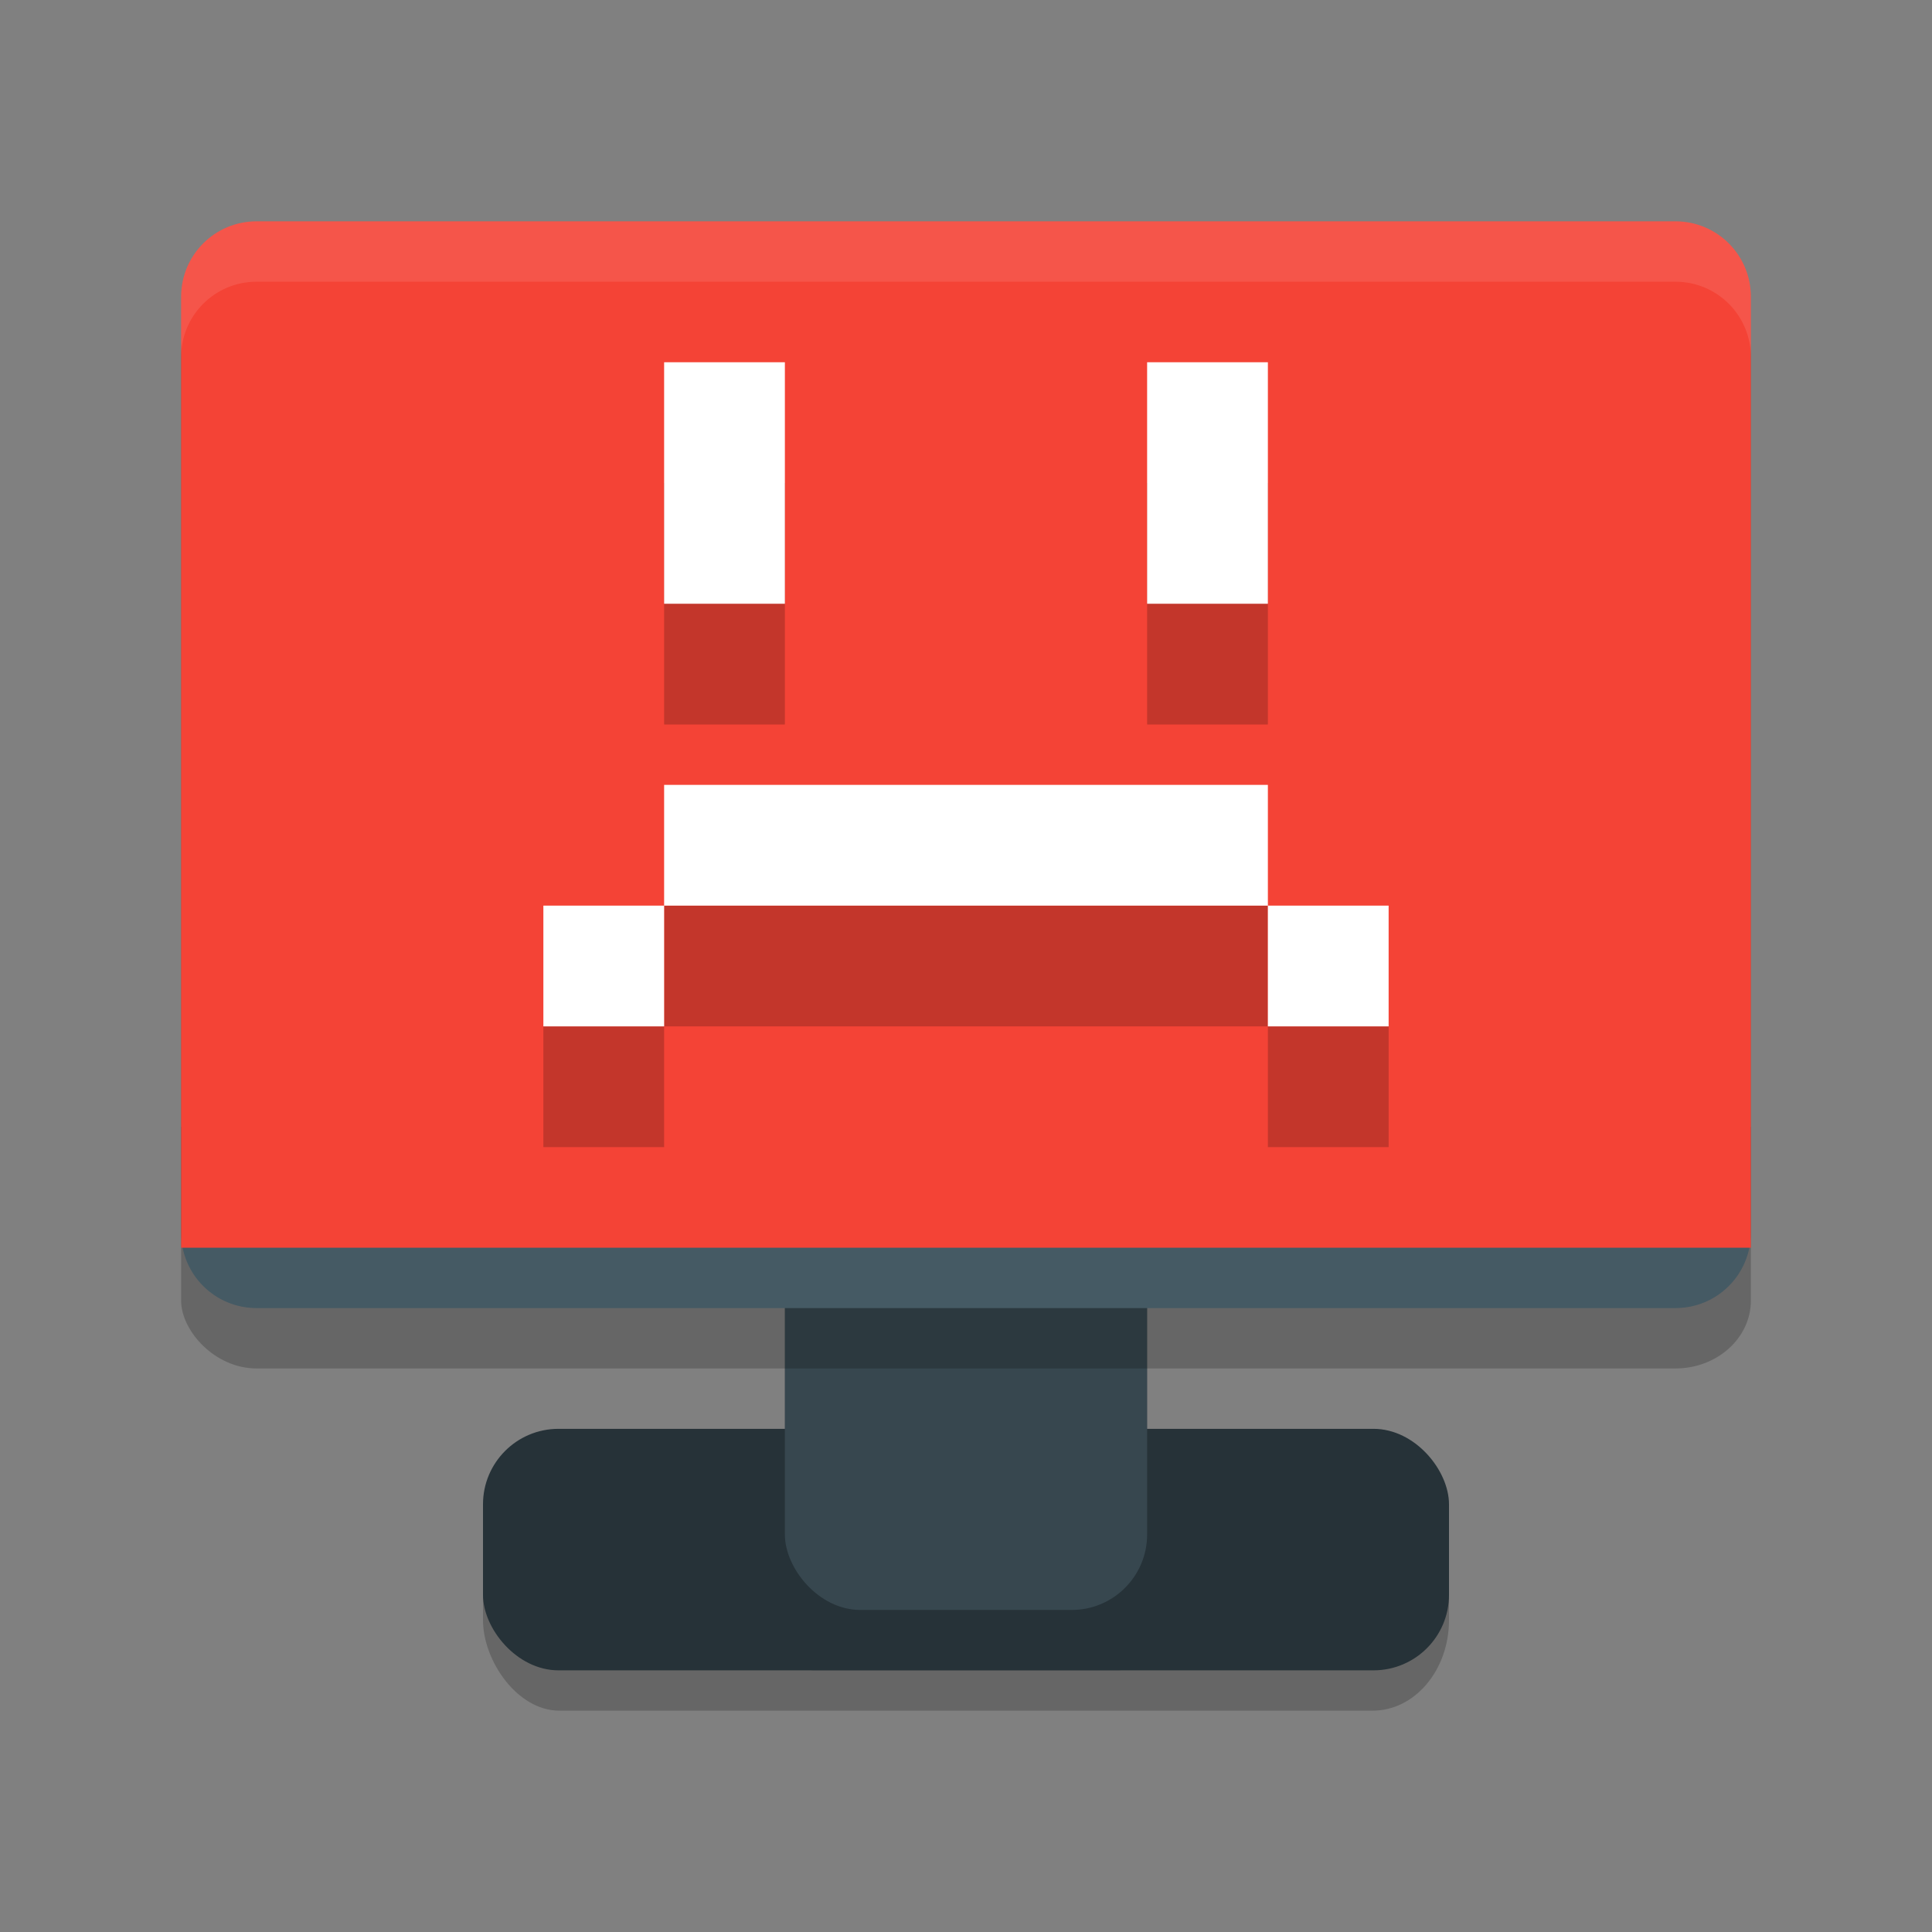 <?xml version="1.0" encoding="UTF-8" standalone="no"?>
<svg
   width="32"
   height="32"
   version="1.1"
   id="svg24"
   sodipodi:docname="computer-fail.svg"
   inkscape:version="1.1.1 (3bf5ae0d25, 2021-09-20)"
   xmlns:inkscape="http://www.inkscape.org/namespaces/inkscape"
   xmlns:sodipodi="http://sodipodi.sourceforge.net/DTD/sodipodi-0.dtd"
   xmlns="http://www.w3.org/2000/svg"
   xmlns:svg="http://www.w3.org/2000/svg">
  <rect width="100%" height="100%" fill="#808080" stroke="none"/>
  <defs
     id="defs28" />
  <sodipodi:namedview
     id="namedview26"
     pagecolor="#505050"
     bordercolor="#ffffff"
     borderopacity="1"
     inkscape:pageshadow="0"
     inkscape:pageopacity="0"
     inkscape:pagecheckerboard="1"
     showgrid="false"
     inkscape:zoom="16.285553"
     inkscape:cx="11.63608"
     inkscape:cy="6.2632199"
     inkscape:current-layer="svg24" />
  <g
     id="g1384"
     transform="translate(-29.529,2.01)">
    <g
       id="g2403"
       transform="translate(29.529,-3.344)">
      <rect
         style="opacity:0.2;stroke-width:1.102"
         width="16"
         height="4"
         x="8"
         y="25.668"
         rx="1.265"
         ry="1.5"
         id="rect2-3" />
      <rect
         style="opacity:0.2;stroke-width:0.612"
         width="6"
         height="21"
         x="13"
         y="8"
         rx="0.469"
         ry="1.25"
         id="rect1320" />
      <rect
         style="fill:#263238"
         width="16"
         height="4"
         x="8"
         y="25"
         rx="1.25"
         ry="1.25"
         id="rect4-6" />
      <rect
         style="fill:#37474f"
         width="6"
         height="21"
         x="13"
         y="7"
         rx="1.25"
         ry="1.25"
         id="rect1322" />
      <rect
         style="opacity:0.2;stroke-width:0.949"
         width="26"
         height="18"
         x="3"
         y="6"
         rx="1.25"
         ry="1.125"
         id="rect6-7" />
      <path
         style="fill:#455a64"
         d="m 3,20 v 1.75 C 3,22.442 3.558,23 4.25,23 h 23.5 C 28.442,23 29,22.442 29,21.75 V 20 Z"
         id="path8" />
      <path
         style="fill:#f44336"
         d="M 4.25,5 C 3.558,5 3,5.558 3,6.25 V 22 H 29 V 6.25 C 29,5.558 28.442,5 27.75,5 Z"
         id="path10" />
      <path
         style="opacity:0.1;fill:#ffffff"
         d="M 4.25,5 C 3.558,5 3,5.558 3,6.25 v 1 C 3,6.558 3.558,6 4.25,6 h 23.5 C 28.442,6 29,6.558 29,7.25 v -1 C 29,5.558 28.442,5 27.75,5 Z"
         id="path14" />
    </g>
  </g>
  <g
     style="opacity:0.2;enable-background:new"
     transform="matrix(2,0,0,2,-970,551)"
     id="g18">
    <path
       d="m 490.5,-271.5 v 2 h 1 v -2 z m 4,0 v 2 h 1 v -2 z m -4,3.5 v 1 h 1 3 1 v -1 h -1 -3 z m 5,1 v 1 h 1 v -1 z m -5,0 h -1 v 1 h 1 z"
       id="path16" />
  </g>
  <g
     style="fill:#ffffff;enable-background:new"
     transform="matrix(2,0,0,2,-970,549)"
     id="g22">
    <path
       style="fill:#ffffff"
       d="m 490.5,-271.5 v 2 h 1 v -2 z m 4,0 v 2 h 1 v -2 z m -4,3.5 v 1 h 1 3 1 v -1 h -1 -3 z m 5,1 v 1 h 1 v -1 z m -5,0 h -1 v 1 h 1 z"
       id="path20" />
  </g>
</svg>
